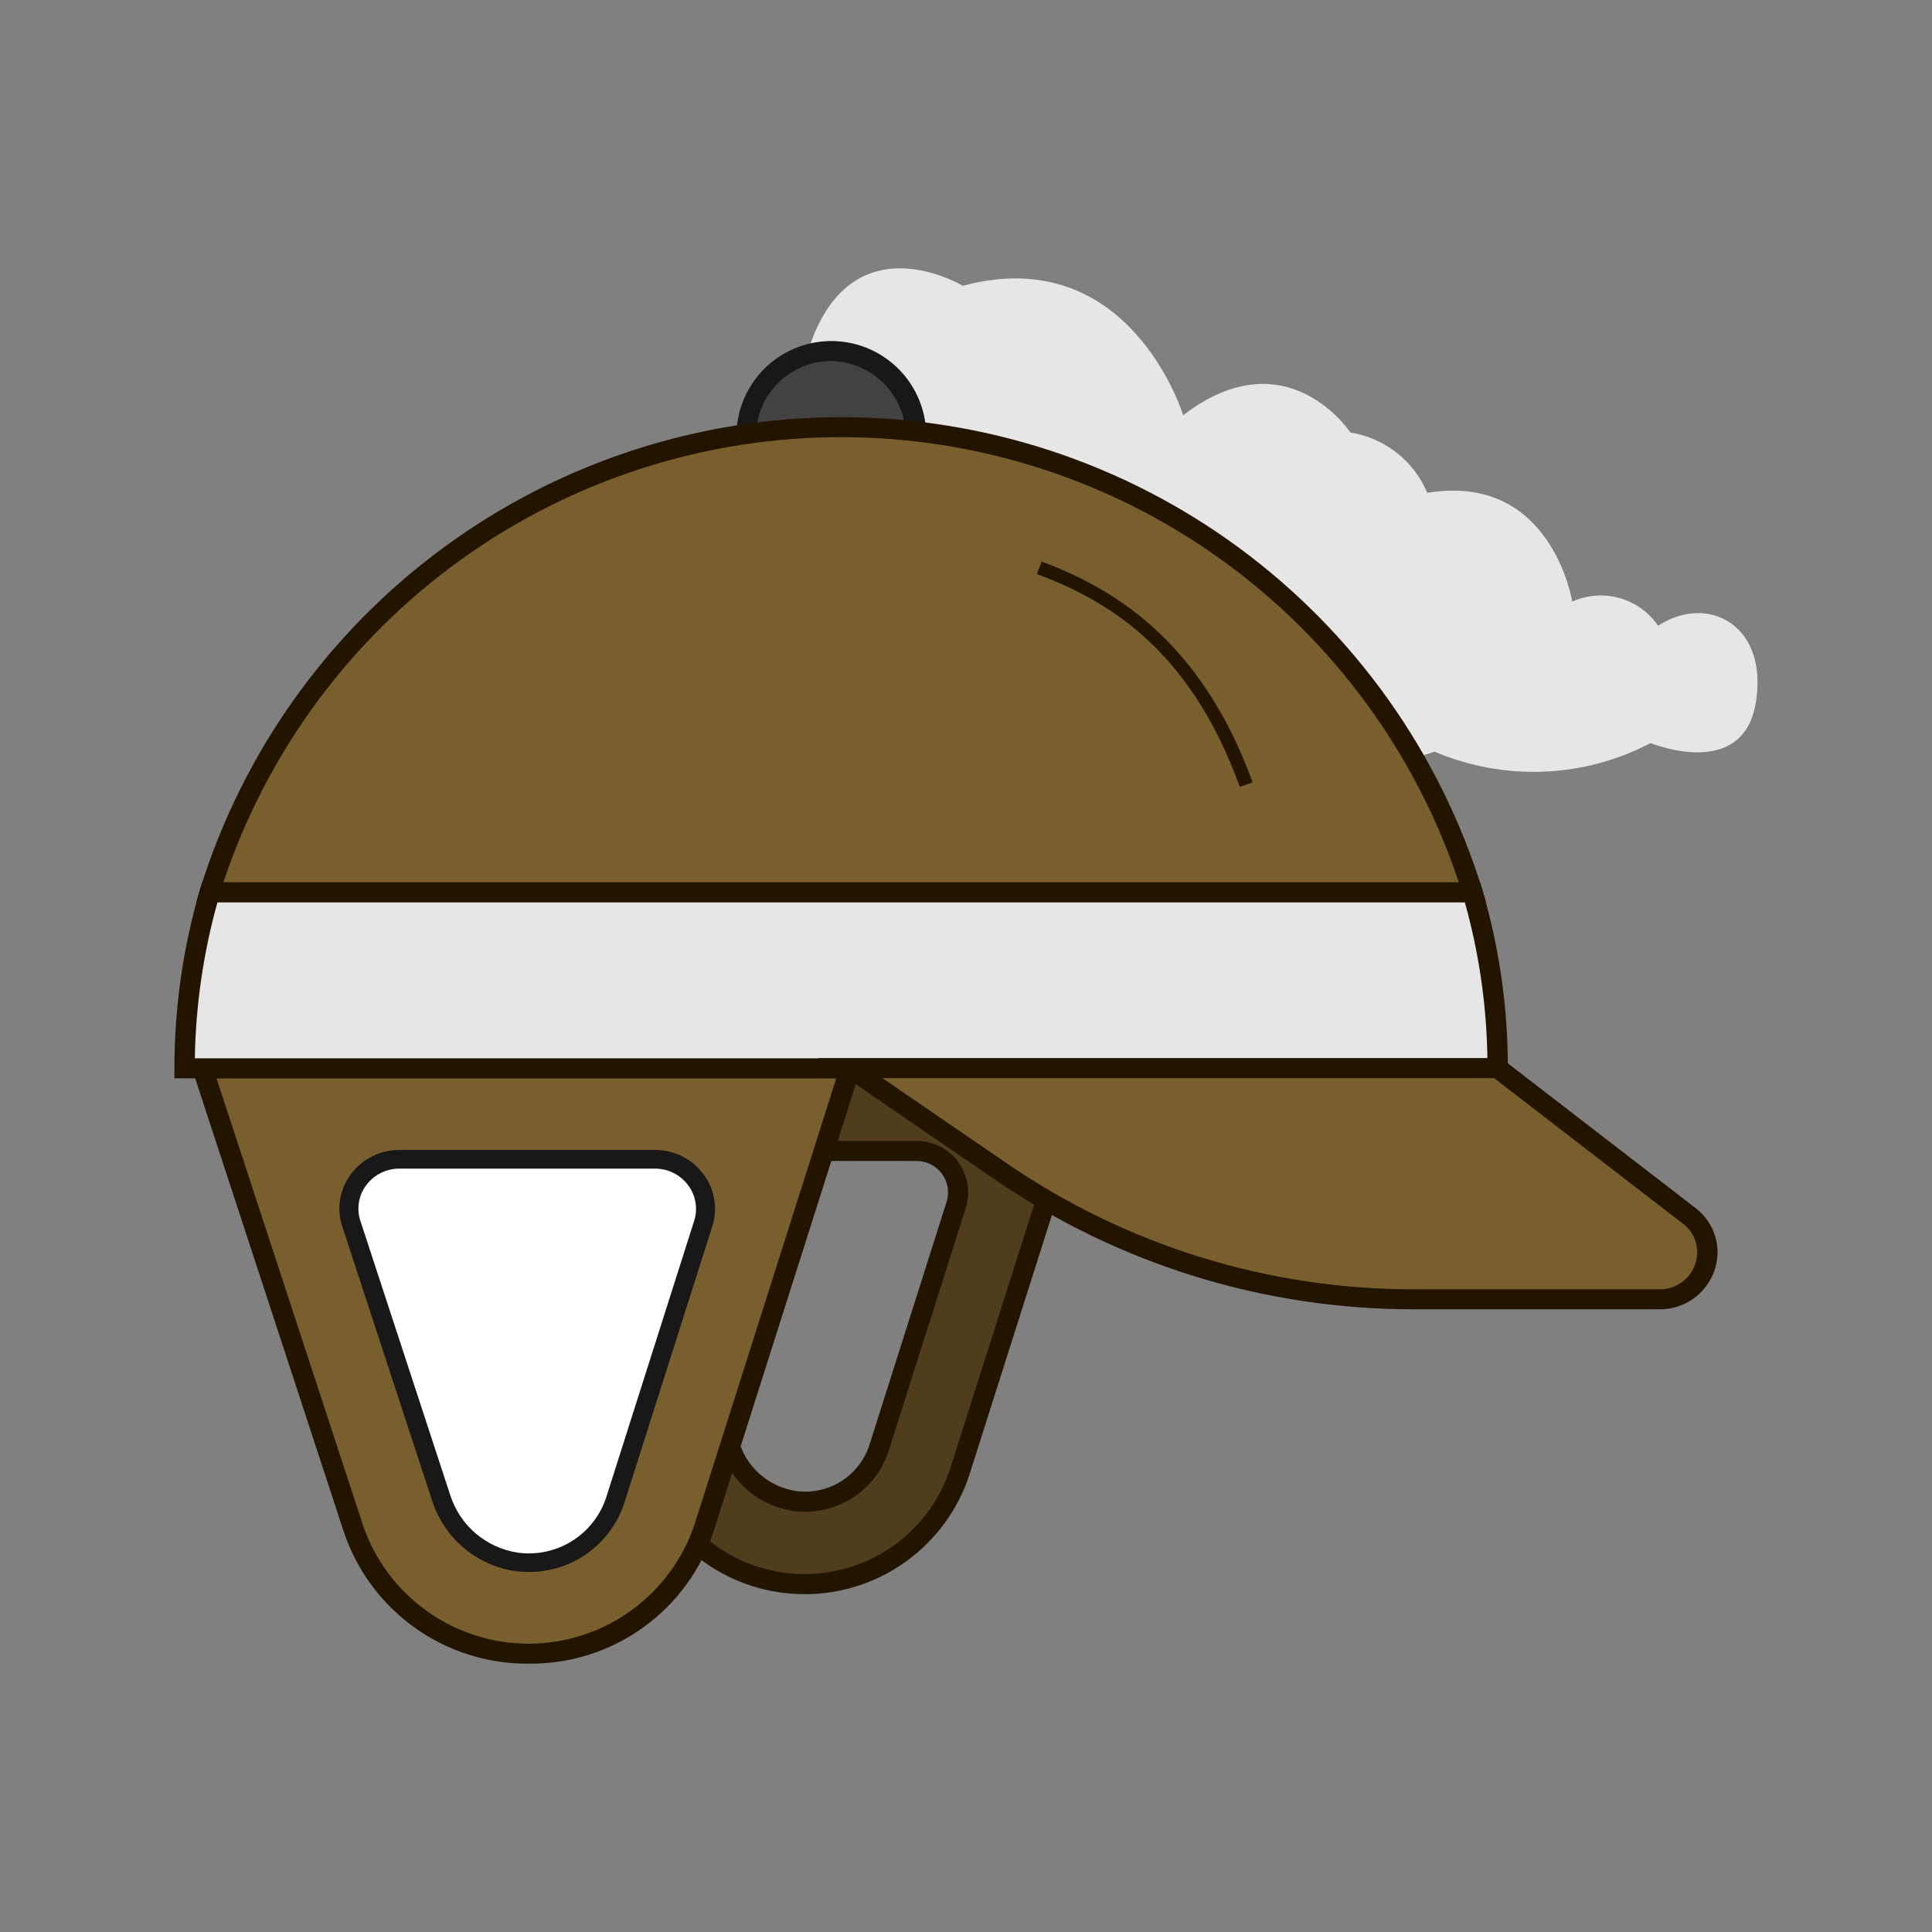 <svg width="72" height="72" viewBox="0 0 72 72" fill="none" xmlns="http://www.w3.org/2000/svg">
<rect x="0" y="0" width="72" height="72" fill="#808080" stroke="none"/>
<path d="M23.309 23.834C23.341 23.387 23.471 22.953 23.688 22.561C23.905 22.169 24.206 21.83 24.568 21.567C24.93 21.303 25.346 21.122 25.786 21.036C26.226 20.95 26.679 20.961 27.113 21.069C26.948 19.397 28.823 18.883 28.823 18.883C27.003 14.831 30.035 13.352 30.035 13.352C31.524 8.015 35.88 10.651 35.88 10.651C42.109 8.979 44.094 15.474 44.094 15.474C47.953 12.516 50.324 16.117 50.324 16.117C50.954 16.218 51.547 16.478 52.049 16.872C52.55 17.265 52.943 17.78 53.191 18.368C57.822 17.596 58.594 22.419 58.594 22.419C59.148 22.17 59.772 22.124 60.356 22.289C60.941 22.453 61.449 22.818 61.792 23.32C63.666 22.098 65.927 23.32 65.43 26.213C64.934 29.107 61.516 27.692 61.516 27.692C60.282 28.338 58.919 28.702 57.528 28.758C56.136 28.813 54.749 28.559 53.467 28.014C51.041 28.85 49.773 27.757 49.773 27.757C44.811 31.744 36.651 28.336 36.651 28.336C32.847 30.844 28.878 28.207 28.878 28.207C27.555 29.429 25.46 28.593 25.46 28.593C19.561 30.715 17.962 27.564 17.962 27.564C17.962 27.564 14.709 29.3 13.661 27.049C12.614 24.799 14.433 23.127 17.3 23.834C18.12 23.259 19.113 22.986 20.112 23.062C21.218 23.105 22.305 23.368 23.309 23.834Z" fill="#E6E6E6"/>
<path d="M19.276 39.812L24.236 54.935C24.65 56.137 25.43 57.178 26.467 57.914C27.503 58.65 28.744 59.042 30.015 59.036C31.286 59.031 32.523 58.627 33.553 57.882C34.583 57.137 35.354 56.088 35.757 54.883L40.547 39.812H19.276ZM35.641 44.882L32.754 53.975C32.544 54.616 32.116 55.163 31.544 55.522C30.973 55.881 30.294 56.028 29.625 55.939C29.068 55.858 28.544 55.622 28.114 55.258C27.684 54.894 27.366 54.416 27.195 53.879L24.254 44.891C24.18 44.658 24.162 44.41 24.203 44.169C24.244 43.928 24.342 43.7 24.489 43.505C24.636 43.309 24.828 43.151 25.048 43.045C25.268 42.938 25.511 42.886 25.756 42.893H34.139C34.382 42.889 34.622 42.943 34.84 43.05C35.058 43.157 35.248 43.313 35.394 43.507C35.54 43.701 35.639 43.926 35.681 44.165C35.724 44.404 35.71 44.65 35.641 44.882V44.882Z" fill="#503D1C" stroke="#231400" stroke-width="0.75" stroke-miterlimit="10"/>
<path d="M30.899 19.41C32.689 19.41 34.139 17.994 34.139 16.247C34.139 14.5 32.689 13.084 30.899 13.084C29.11 13.084 27.659 14.5 27.659 16.247C27.659 17.994 29.11 19.41 30.899 19.41Z" fill="#424242"/>
<path d="M30.899 19.782C30.203 19.766 29.528 19.545 28.957 19.146C28.387 18.748 27.946 18.19 27.691 17.542C27.436 16.895 27.378 16.186 27.523 15.506C27.669 14.825 28.012 14.203 28.51 13.717C29.008 13.23 29.639 12.902 30.322 12.772C31.006 12.642 31.713 12.717 32.354 12.987C32.996 13.257 33.543 13.711 33.928 14.291C34.313 14.87 34.518 15.551 34.518 16.247C34.506 17.195 34.118 18.1 33.439 18.762C32.761 19.425 31.848 19.792 30.899 19.782ZM30.899 13.456C30.35 13.469 29.817 13.644 29.367 13.959C28.918 14.274 28.57 14.715 28.37 15.226C28.169 15.737 28.123 16.296 28.239 16.833C28.354 17.37 28.626 17.861 29.019 18.245C29.412 18.628 29.909 18.887 30.449 18.989C30.988 19.092 31.546 19.032 32.052 18.819C32.558 18.606 32.99 18.248 33.294 17.791C33.598 17.333 33.76 16.796 33.76 16.247C33.75 15.498 33.443 14.783 32.907 14.26C32.37 13.737 31.648 13.447 30.899 13.456Z" fill="#181818"/>
<path d="M7.549 39.812L13.171 56.968C13.64 58.333 14.525 59.516 15.701 60.352C16.877 61.187 18.285 61.634 19.728 61.628C21.171 61.622 22.575 61.164 23.745 60.319C24.914 59.474 25.789 58.284 26.247 56.916L31.681 39.812H7.549ZM26.113 45.563L22.833 55.877C22.596 56.606 22.112 57.229 21.463 57.637C20.815 58.045 20.044 58.213 19.285 58.111C18.652 58.021 18.058 57.753 17.571 57.339C17.084 56.926 16.724 56.383 16.532 55.773L13.189 45.572C13.106 45.307 13.088 45.026 13.135 44.753C13.182 44.48 13.294 44.221 13.461 44C13.628 43.778 13.845 43.599 14.094 43.478C14.344 43.357 14.619 43.297 14.896 43.303H24.406C24.682 43.299 24.954 43.361 25.202 43.482C25.45 43.603 25.666 43.781 25.832 44.001C25.998 44.221 26.11 44.477 26.159 44.748C26.208 45.02 26.192 45.299 26.113 45.563Z" fill="#795E2E"/>
<path d="M19.705 62C18.184 62.013 16.698 61.545 15.459 60.661C14.221 59.778 13.293 58.525 12.811 57.083L7.029 39.44H32.197L26.609 57.026C26.14 58.484 25.217 59.753 23.974 60.648C22.732 61.543 21.236 62.017 19.705 62ZM8.069 40.185L13.532 56.854C13.975 58.143 14.811 59.26 15.922 60.05C17.033 60.839 18.363 61.261 19.726 61.256C21.089 61.25 22.416 60.818 23.521 60.02C24.626 59.222 25.453 58.098 25.886 56.805L31.166 40.185L8.069 40.185ZM19.69 58.508C19.539 58.508 19.389 58.499 19.239 58.481C18.535 58.383 17.873 58.087 17.33 57.628C16.787 57.169 16.385 56.566 16.171 55.887L12.828 45.686C12.724 45.371 12.697 45.035 12.751 44.707C12.805 44.379 12.938 44.069 13.138 43.803C13.341 43.53 13.607 43.308 13.912 43.157C14.218 43.005 14.555 42.928 14.896 42.931H24.406C24.743 42.928 25.075 43.005 25.377 43.154C25.679 43.303 25.942 43.521 26.145 43.79C26.347 44.054 26.482 44.363 26.54 44.691C26.597 45.018 26.575 45.355 26.476 45.672L26.475 45.675L23.195 55.989C22.954 56.727 22.484 57.369 21.854 57.822C21.224 58.275 20.466 58.515 19.69 58.508ZM14.896 43.676C14.674 43.673 14.454 43.723 14.255 43.822C14.056 43.92 13.883 44.065 13.75 44.243C13.621 44.414 13.535 44.614 13.5 44.826C13.466 45.038 13.483 45.255 13.55 45.459L16.893 55.658C17.061 56.201 17.379 56.684 17.811 57.053C18.242 57.422 18.77 57.661 19.331 57.742C20.003 57.83 20.683 57.681 21.256 57.32C21.829 56.96 22.259 56.411 22.471 55.768L25.751 45.454C25.815 45.248 25.829 45.03 25.792 44.818C25.754 44.605 25.666 44.405 25.536 44.234C25.404 44.059 25.233 43.918 25.037 43.821C24.841 43.724 24.625 43.674 24.406 43.676H14.896Z" fill="#231400"/>
<path d="M26.113 45.562L22.833 55.877C22.596 56.605 22.112 57.228 21.463 57.636C20.815 58.045 20.044 58.212 19.285 58.111C18.652 58.02 18.058 57.752 17.571 57.339C17.084 56.925 16.723 56.382 16.532 55.772L13.189 45.571C13.106 45.306 13.088 45.026 13.135 44.752C13.182 44.479 13.294 44.221 13.461 43.999C13.628 43.777 13.845 43.598 14.094 43.477C14.344 43.356 14.619 43.296 14.896 43.302H24.406C24.682 43.298 24.954 43.36 25.202 43.481C25.45 43.602 25.666 43.78 25.832 44C25.998 44.22 26.11 44.476 26.159 44.748C26.208 45.019 26.192 45.298 26.113 45.562Z" fill="white"/>
<path d="M19.69 58.582C19.536 58.582 19.383 58.572 19.23 58.554C18.512 58.454 17.836 58.153 17.282 57.685C16.728 57.217 16.318 56.602 16.099 55.91L12.756 45.708C12.648 45.382 12.62 45.034 12.676 44.694C12.732 44.355 12.87 44.034 13.077 43.759C13.287 43.476 13.562 43.246 13.878 43.09C14.194 42.932 14.543 42.852 14.896 42.856H24.406C24.755 42.853 25.099 42.932 25.411 43.087C25.724 43.242 25.996 43.467 26.205 43.746C26.415 44.019 26.555 44.338 26.615 44.677C26.674 45.016 26.652 45.364 26.548 45.693L26.547 45.695L23.267 56.01C23.021 56.763 22.542 57.418 21.899 57.881C21.256 58.343 20.482 58.589 19.69 58.582ZM14.896 43.749C14.686 43.747 14.478 43.794 14.289 43.887C14.101 43.981 13.937 44.117 13.811 44.286C13.689 44.448 13.608 44.637 13.575 44.837C13.542 45.038 13.558 45.243 13.622 45.436L16.965 55.636C17.128 56.164 17.438 56.636 17.859 56.995C18.279 57.355 18.793 57.588 19.341 57.668C19.994 57.752 20.657 57.606 21.215 57.255C21.773 56.904 22.191 56.371 22.398 55.745L25.678 45.432C25.739 45.237 25.753 45.031 25.717 44.83C25.682 44.629 25.598 44.44 25.474 44.278C25.35 44.112 25.189 43.978 25.003 43.887C24.818 43.795 24.613 43.748 24.406 43.749L14.896 43.749Z" fill="#181818"/>
<path d="M26.113 45.562L22.833 55.877C22.596 56.605 22.112 57.228 21.463 57.636C20.815 58.045 20.044 58.212 19.285 58.111C18.652 58.02 18.058 57.752 17.571 57.339C17.084 56.925 16.723 56.382 16.532 55.772L13.189 45.571C13.106 45.306 13.088 45.026 13.135 44.752C13.182 44.479 13.294 44.221 13.461 43.999C13.628 43.777 13.845 43.598 14.094 43.477C14.344 43.356 14.619 43.296 14.896 43.302H24.406C24.682 43.298 24.954 43.36 25.202 43.481C25.45 43.602 25.666 43.78 25.832 44C25.998 44.22 26.11 44.476 26.159 44.748C26.208 45.019 26.192 45.298 26.113 45.562Z" fill="white"/>
<path d="M19.69 58.384C18.926 58.385 18.182 58.139 17.569 57.682C16.957 57.225 16.508 56.582 16.292 55.849L12.949 45.647C12.85 45.351 12.825 45.034 12.876 44.726C12.927 44.417 13.052 44.126 13.24 43.876C13.432 43.618 13.682 43.41 13.97 43.267C14.257 43.124 14.575 43.052 14.896 43.055H24.406C24.723 43.052 25.036 43.124 25.321 43.265C25.605 43.406 25.852 43.611 26.043 43.864C26.233 44.113 26.361 44.403 26.415 44.712C26.469 45.02 26.449 45.336 26.355 45.635L26.354 45.637L23.074 55.951C22.841 56.663 22.388 57.283 21.78 57.721C21.171 58.158 20.439 58.39 19.69 58.384ZM14.896 43.551C14.654 43.548 14.415 43.603 14.198 43.71C13.981 43.818 13.793 43.975 13.648 44.169C13.507 44.356 13.414 44.575 13.376 44.806C13.338 45.037 13.356 45.274 13.43 45.496L16.772 55.697C16.948 56.262 17.28 56.765 17.731 57.149C18.181 57.532 18.73 57.781 19.316 57.865C20.017 57.957 20.727 57.801 21.325 57.425C21.923 57.048 22.371 56.475 22.591 55.804L25.872 45.49C25.942 45.266 25.957 45.028 25.916 44.797C25.876 44.565 25.78 44.347 25.637 44.16C25.494 43.97 25.308 43.815 25.094 43.709C24.88 43.604 24.644 43.55 24.406 43.551H14.896Z" fill="#181818"/>
<path d="M55.813 39.812H6.879C6.879 37.591 7.195 35.382 7.817 33.25H54.875C55.502 35.381 55.818 37.591 55.813 39.812Z" fill="#E6E6E6"/>
<path d="M56.192 40.185H6.5V39.812C6.5 37.557 6.821 35.313 7.453 33.148L7.532 32.878H55.16L55.239 33.147C55.875 35.311 56.197 37.556 56.193 39.812L56.192 40.185ZM7.261 39.44H55.431C55.403 37.472 55.12 35.517 54.589 33.623H8.105C7.577 35.518 7.293 37.473 7.261 39.44Z" fill="#231400"/>
<path d="M54.875 33.25H7.818C9.343 28.209 12.458 23.797 16.698 20.673C20.938 17.55 26.075 15.882 31.342 15.92C36.61 15.881 41.748 17.547 45.99 20.671C50.232 23.795 53.349 28.208 54.875 33.25Z" fill="#795E2E"/>
<path d="M55.378 33.623H7.315L7.453 33.148C9.036 28.048 12.209 23.589 16.508 20.422C20.807 17.255 26.007 15.547 31.346 15.547C36.686 15.547 41.885 17.255 46.184 20.422C50.483 23.589 53.656 28.048 55.239 33.148L55.378 33.623ZM8.326 32.878H54.366C52.754 28.048 49.664 23.847 45.533 20.87C41.401 17.893 36.438 16.291 31.346 16.291C26.254 16.291 21.291 17.893 17.16 20.87C13.028 23.847 9.938 28.048 8.326 32.878Z" fill="#231400"/>
<path d="M61.837 48.42H52.72C47.225 48.425 41.856 46.769 37.317 43.669L31.681 39.808H55.813L62.945 45.305C63.235 45.529 63.447 45.839 63.55 46.191C63.653 46.543 63.643 46.918 63.52 47.264C63.397 47.609 63.168 47.907 62.866 48.115C62.563 48.322 62.203 48.429 61.837 48.42Z" fill="#795E2E"/>
<path d="M61.837 48.793H52.72C47.146 48.807 41.699 47.127 37.1 43.975L30.476 39.435H55.944L63.178 45.013C63.532 45.277 63.792 45.648 63.919 46.072C64.047 46.495 64.035 46.948 63.886 47.364C63.737 47.787 63.459 48.152 63.092 48.409C62.724 48.665 62.285 48.8 61.837 48.793ZM32.887 40.18L37.534 43.364C42.004 46.428 47.3 48.061 52.72 48.048H61.837C62.129 48.055 62.415 47.969 62.655 47.802C62.894 47.636 63.075 47.397 63.169 47.12C63.268 46.851 63.277 46.557 63.194 46.283C63.111 46.008 62.942 45.768 62.711 45.598L55.683 40.18L32.887 40.18Z" fill="#231400"/>
<path d="M46.203 29.324C44.321 24.102 41.173 22.341 38.641 21.391L38.822 20.928C41.25 21.839 44.706 23.684 46.68 29.159L46.203 29.324Z" fill="#231400"/>
</svg>
